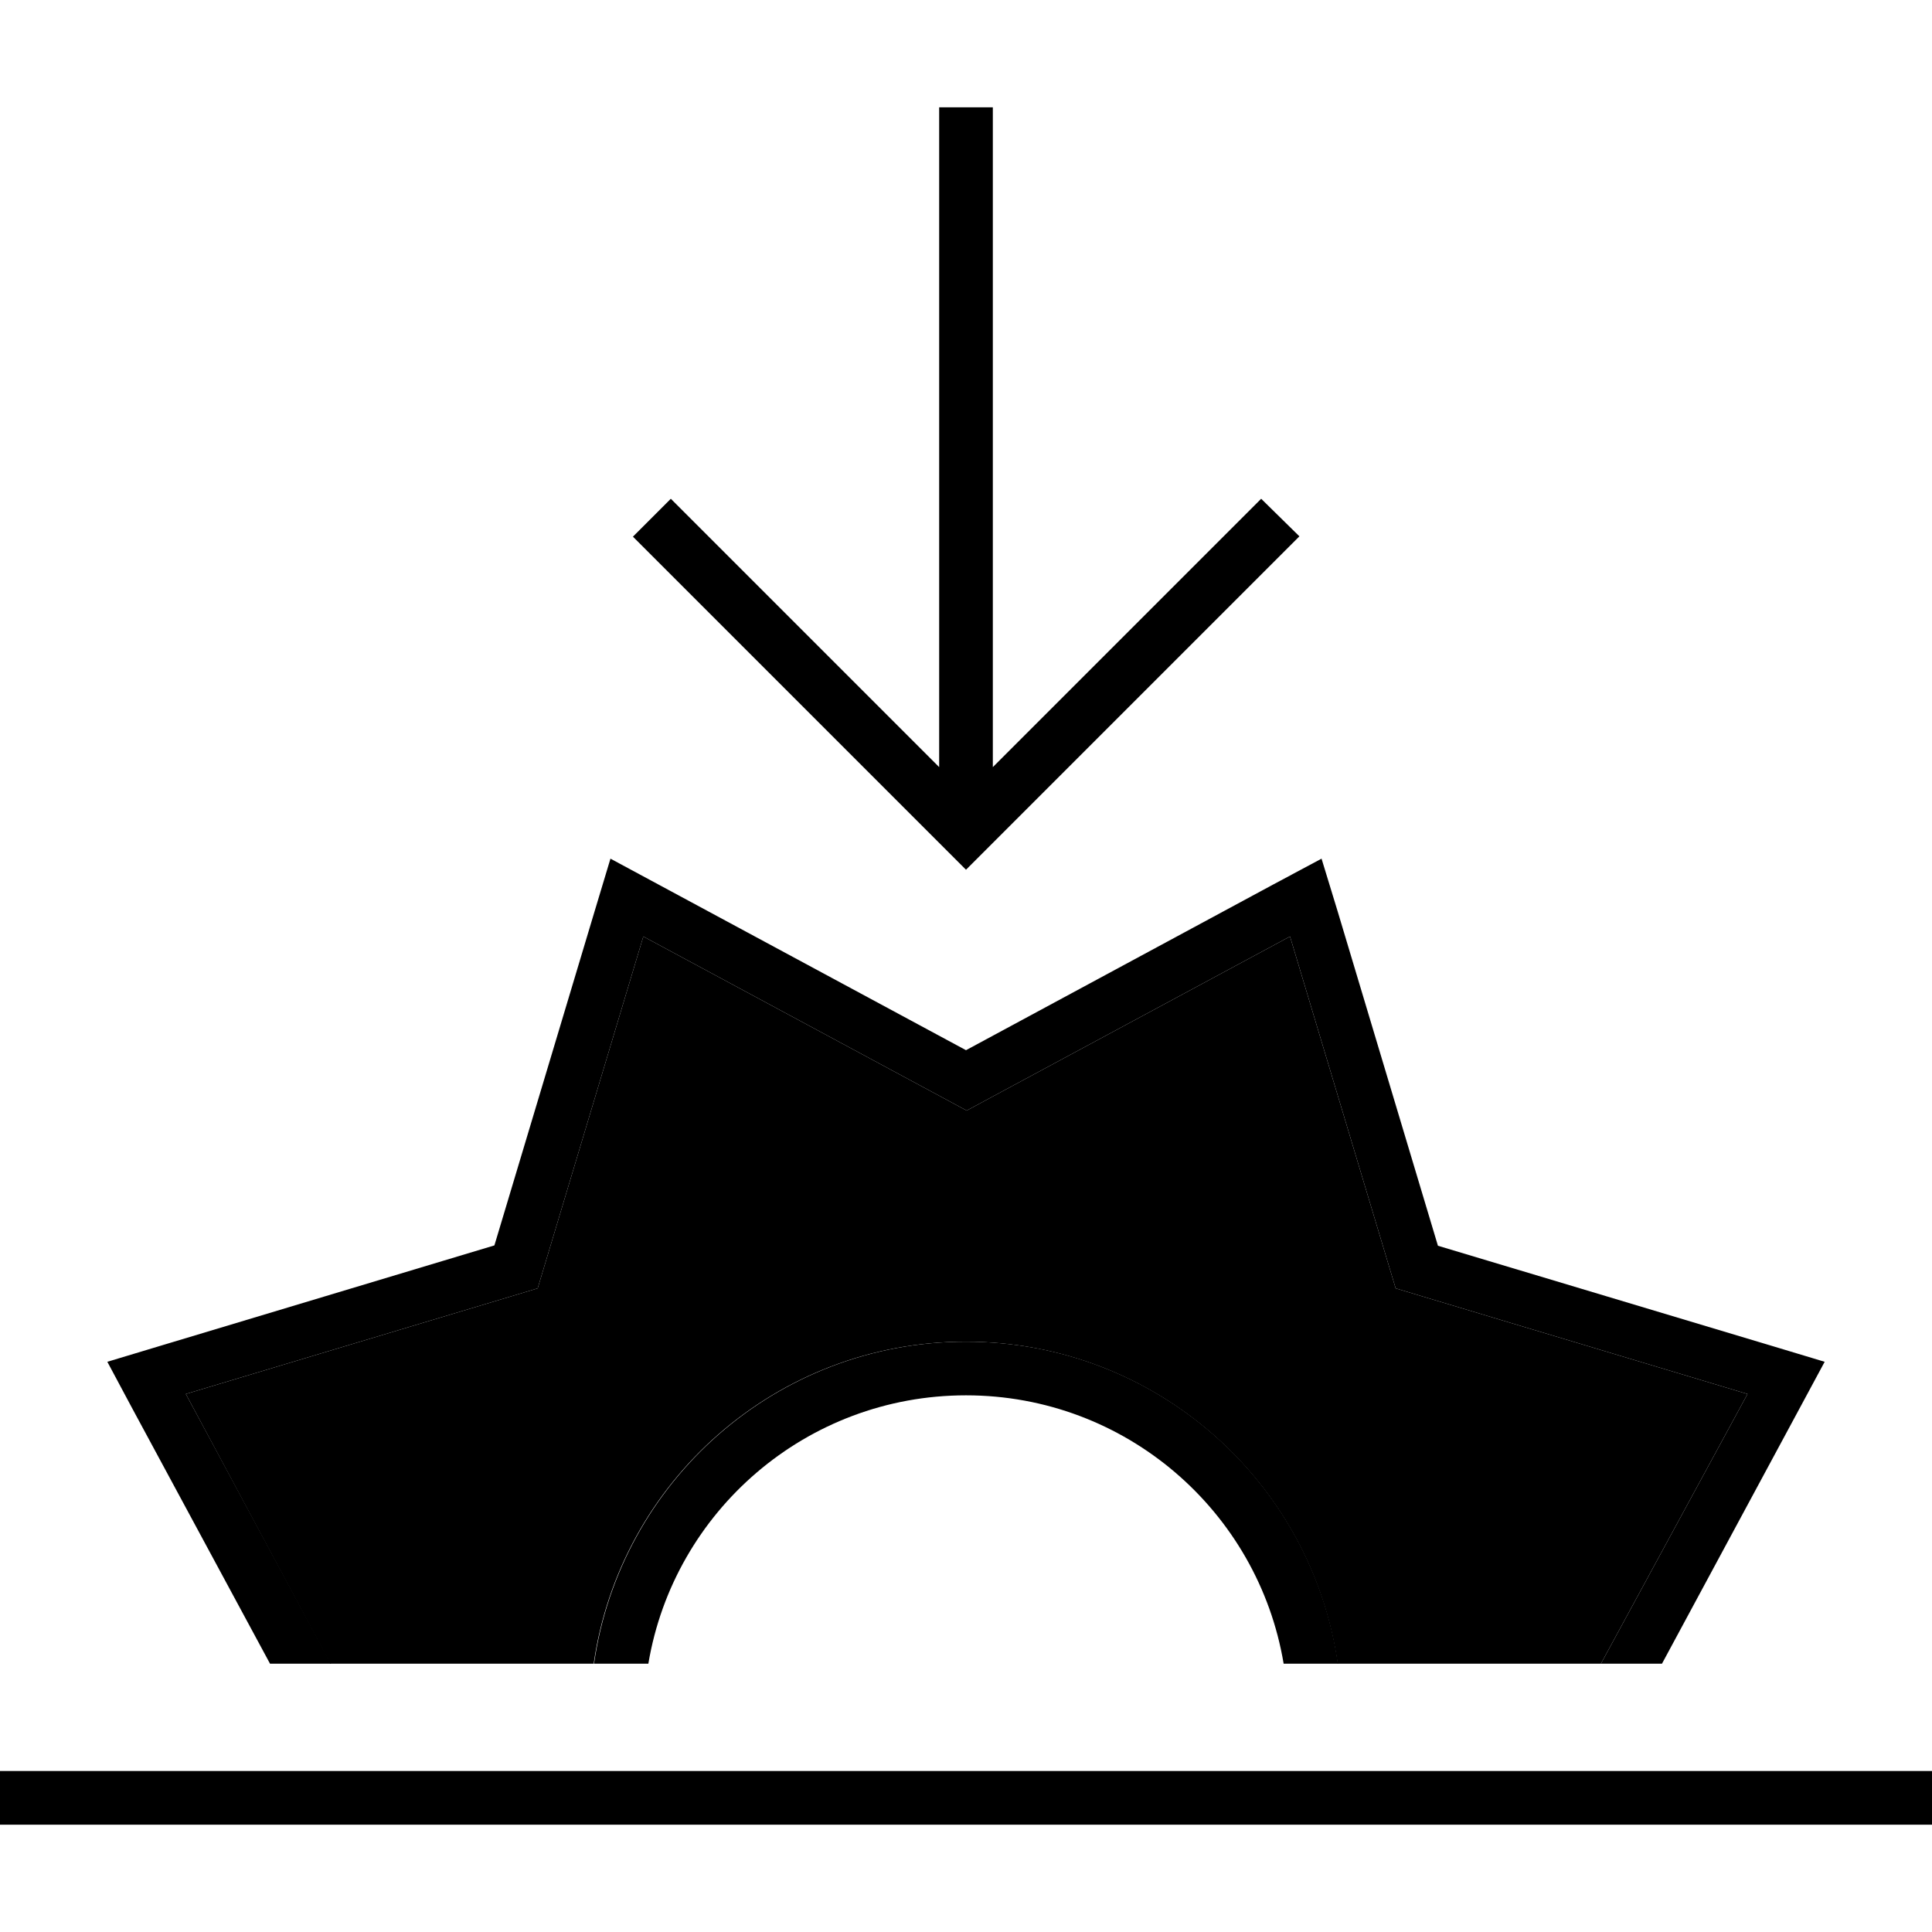 <svg xmlns="http://www.w3.org/2000/svg" width="24" height="24" viewBox="0 0 576 512">
    <path class="pr-icon-duotone-secondary" d="M55.4 383.6l96.6-29 8.3-2.5 2.5-8.3 29-96.6 88.8 47.8 7.6 4.1 7.6-4.1 88.8-47.8 29 96.6 2.5 8.3 8.3 2.5 96.6 29L477.3 464l-78.5 0c-7.8-54.3-54.4-96-110.9-96s-103.1 41.7-110.9 96l-78.5 0L55.4 383.6z"/>
    <path class="pr-icon-duotone-primary" d="M288 227.3l5.7-5.7 88-88 5.7-5.7L376 116.7l-5.7 5.7L296 196.7 296 8l0-8L280 0l0 8 0 188.7-74.3-74.3-5.7-5.7L188.7 128l5.7 5.7 88 88 5.7 5.7zm0 53.8l-91.7-49.4L182 224l-4.7 15.6-29.9 99.7L47.6 369.3 32 374l7.7 14.4L80.5 464l18.2 0L55.4 383.6l96.6-29 8.3-2.5 2.5-8.3 29-96.6 88.8 47.8 7.6 4.1 7.6-4.1 88.8-47.8 29 96.6 2.5 8.3 8.3 2.5 96.6 29L477.3 464l18.2 0 40.8-75.7L544 374l-15.6-4.7-99.7-29.9-29.9-99.7L394 224l-14.4 7.7L288 281.1zM398.9 464c-7.8-54.3-54.4-96-110.9-96s-103.1 41.7-110.9 96l16.2 0c7.6-45.4 47.1-80 94.7-80s87.1 34.6 94.7 80l16.2 0zM8 496l-8 0 0 16 8 0 560 0 8 0 0-16-8 0L8 496z"/>
</svg>